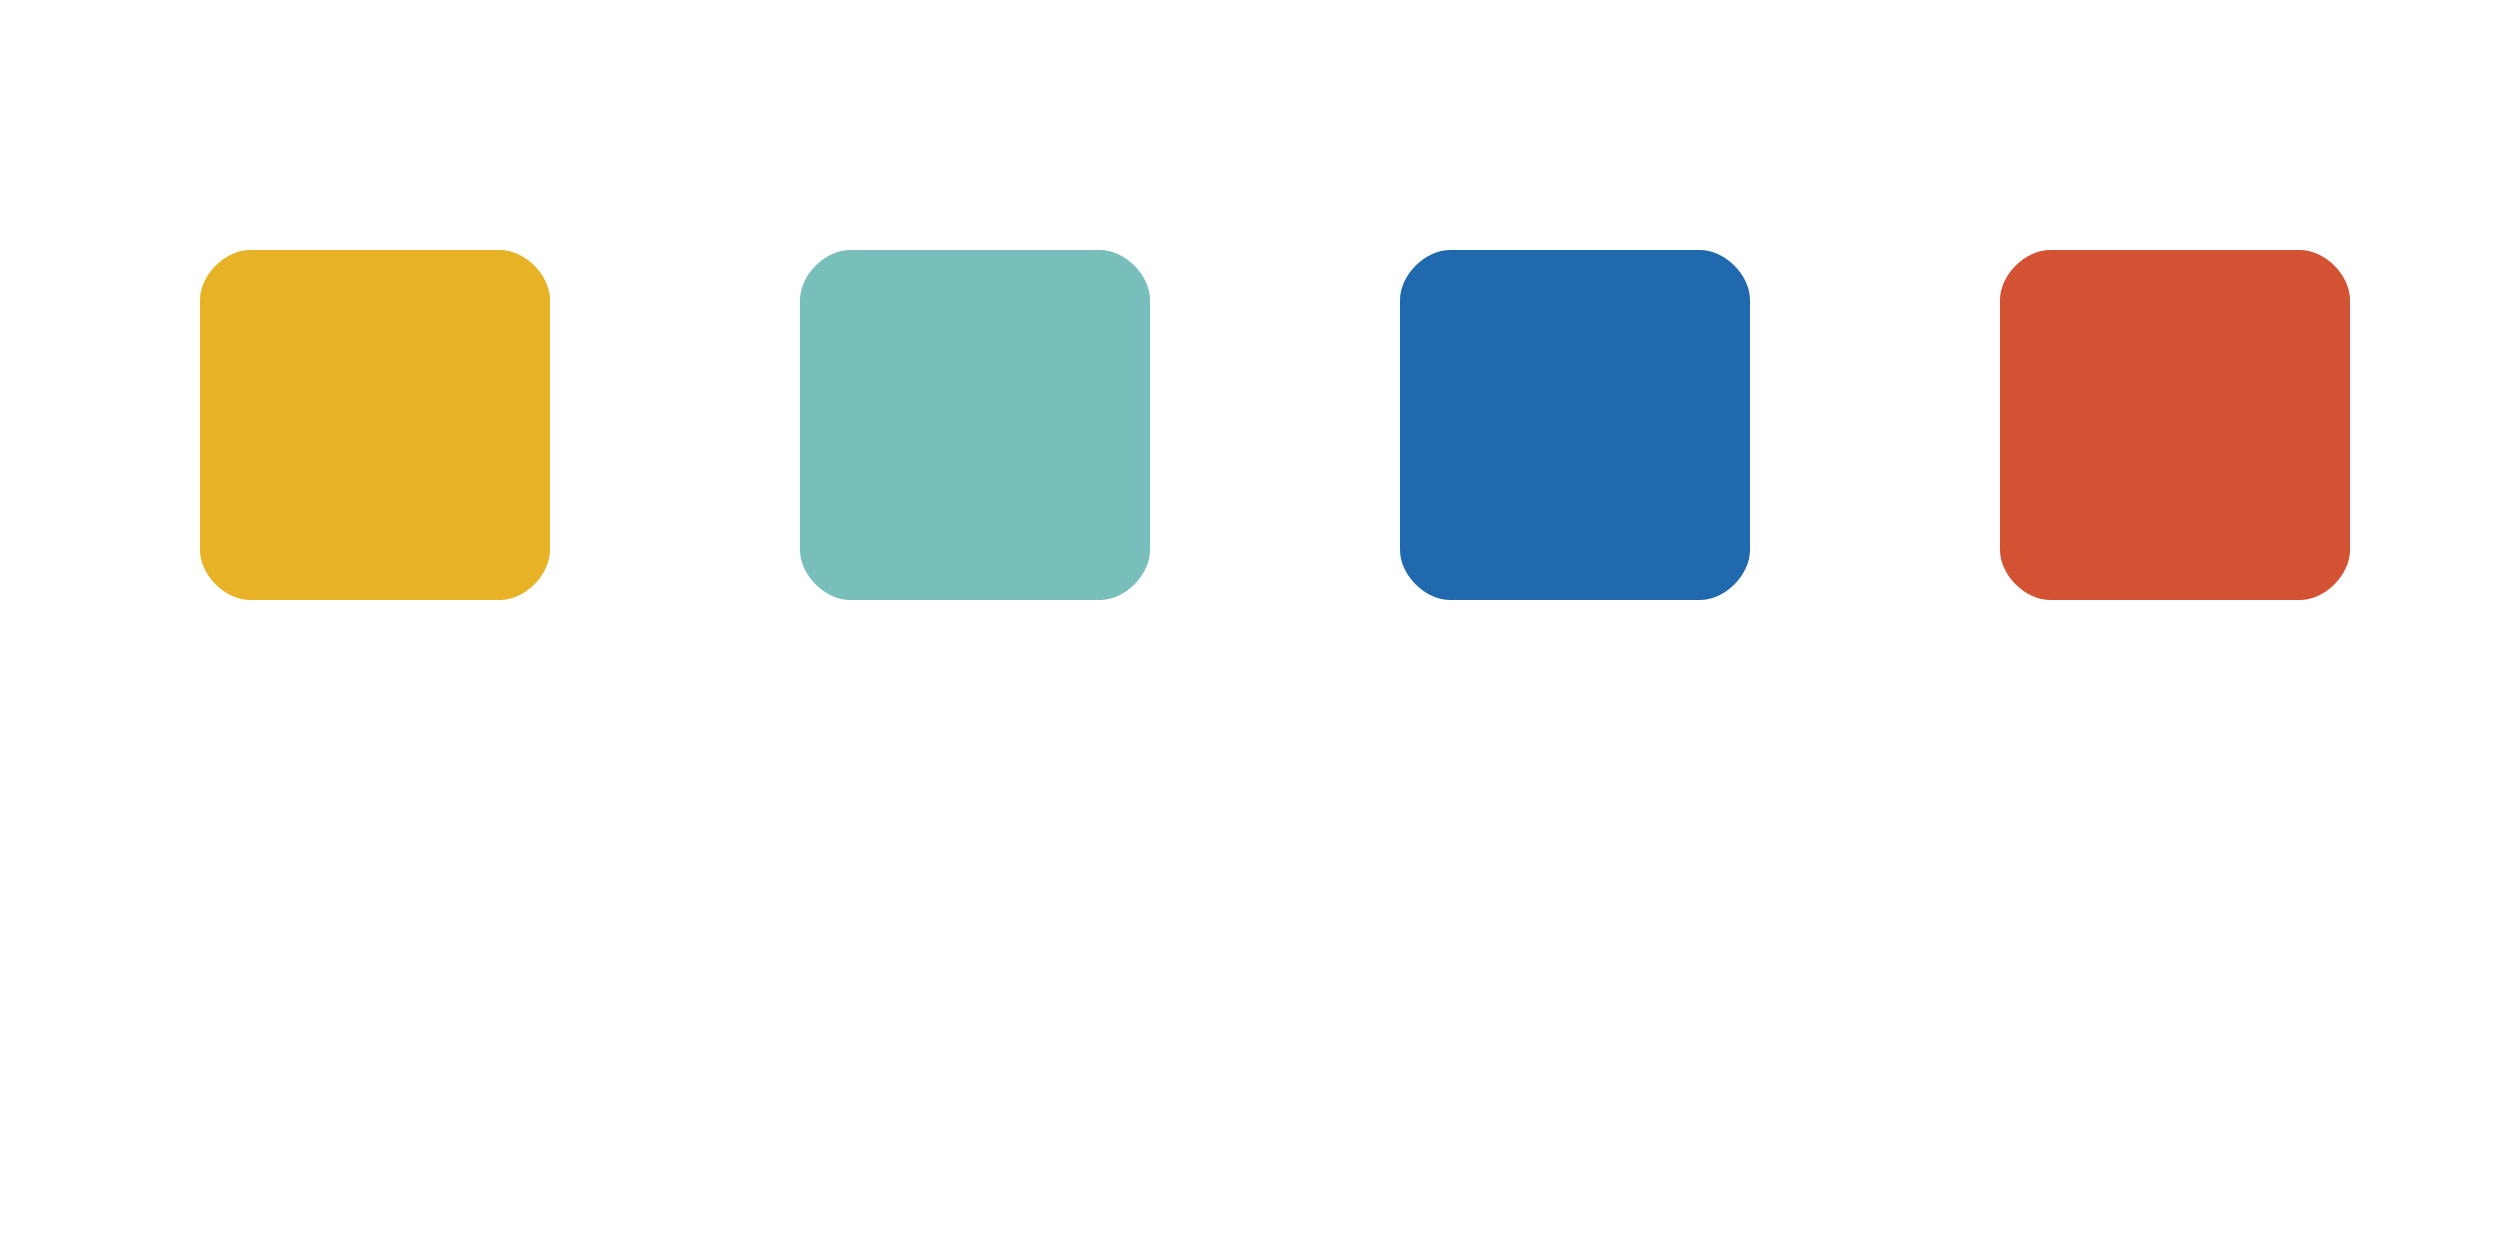 <?xml version="1.0" encoding="UTF-8"?>
<svg xmlns="http://www.w3.org/2000/svg" viewBox="0 0 200 100">
  <defs>
    <style>
      .blue-button {
        fill: #2069af;
      }
      .red-button {
        fill: #d35233;
      }
      .teal-button {
        fill: #78beba;
      }
      .yellow-button {
        fill: #e7b225;
      }
    </style>
  </defs>
  
  <!-- Yellow button (leftmost) -->
  <path class="yellow-button" d="M20,20 H40 C42,20 44,22 44,24 V44 C44,46 42,48 40,48 H20 C18,48 16,46 16,44 V24 C16,22 18,20 20,20 Z"/>
  
  <!-- Teal button (second from left) -->
  <path class="teal-button" d="M68,20 H88 C90,20 92,22 92,24 V44 C92,46 90,48 88,48 H68 C66,48 64,46 64,44 V24 C64,22 66,20 68,20 Z"/>
  
  <!-- Blue button (third from left) -->
  <path class="blue-button" d="M116,20 H136 C138,20 140,22 140,24 V44 C140,46 138,48 136,48 H116 C114,48 112,46 112,44 V24 C112,22 114,20 116,20 Z"/>
  
  <!-- Red button (rightmost) -->
  <path class="red-button" d="M164,20 H184 C186,20 188,22 188,24 V44 C188,46 186,48 184,48 H164 C162,48 160,46 160,44 V24 C160,22 162,20 164,20 Z"/>
</svg>